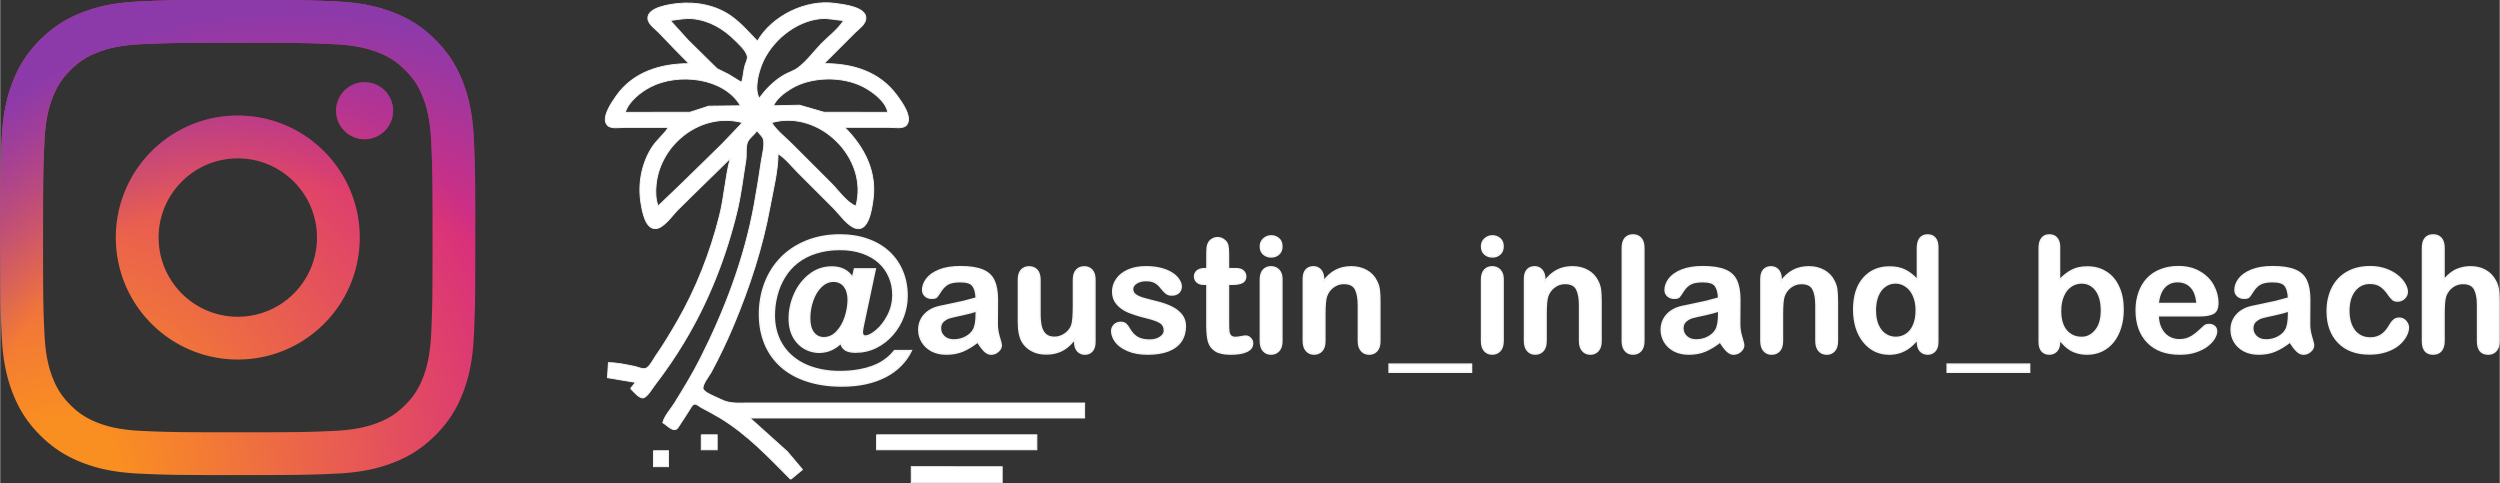 <?xml version="1.0" encoding="UTF-8" standalone="no"?>
<!-- Created with Inkscape (http://www.inkscape.org/) -->

<svg
   width="6.214in"
   height="1.201in"
   viewBox="0 0 157.834 30.511"
   version="1.1"
   id="svg353"
   inkscape:version="1.2.2 (b0a8486541, 2022-12-01)"
   sodipodi:docname="instragram-link-logo.svg"
   xml:space="preserve"
   xmlns:inkscape="http://www.inkscape.org/namespaces/inkscape"
   xmlns:sodipodi="http://sodipodi.sourceforge.net/DTD/sodipodi-0.dtd"
   xmlns="http://www.w3.org/2000/svg"
   xmlns:svg="http://www.w3.org/2000/svg"><rect x="0" y="0" width="157.834" height="30.511" fill="#333333" stroke="none"/><sodipodi:namedview
     id="namedview355"
     pagecolor="#ffffff"
     bordercolor="#666666"
     borderopacity="1.0"
     inkscape:showpageshadow="2"
     inkscape:pageopacity="0.0"
     inkscape:pagecheckerboard="0"
     inkscape:deskcolor="#d1d1d1"
     inkscape:document-units="mm"
     showgrid="false"
     inkscape:zoom="2.3653141"
     inkscape:cx="369.92972"
     inkscape:cy="57.920425"
     inkscape:window-width="2560"
     inkscape:window-height="1537"
     inkscape:window-x="-8"
     inkscape:window-y="-8"
     inkscape:window-maximized="1"
     inkscape:current-layer="layer1" /><defs
     id="defs350"><radialGradient
       id="0"
       cx="332.14"
       cy="2511.81"
       r="3263.54"
       gradientUnits="userSpaceOnUse"><stop
         offset=".09"
         stop-color="#fa8f21"
         id="stop1998" /><stop
         offset=".78"
         stop-color="#d82d7e"
         id="stop2000" /></radialGradient><radialGradient
       id="1"
       cx="1516.14"
       cy="2623.81"
       r="2572.12"
       gradientUnits="userSpaceOnUse"><stop
         offset=".64"
         stop-color="#8c3aaa"
         stop-opacity="0"
         id="stop2003" /><stop
         offset="1"
         stop-color="#8c3aaa"
         id="stop2005" /></radialGradient></defs><g
     inkscape:label="Layer 1"
     inkscape:groupmode="layer"
     id="layer1"
     transform="translate(91.399,-62.232)"><path
       style="fill:#ffffff;fill-opacity:1;stroke:#f5f5f5;stroke-width:0.059;stroke-opacity:1"
       d="m -47.905,66.252 c -1.788,0 -3.549,0.524 -4.617,2.072 -0.261,0.379 -0.974,1.381 -0.526,1.828 0.23,0.23 0.76,0.125 1.059,0.125 h 2.782 c -0.285,0.449 -0.731,0.788 -1.026,1.243 -0.672,1.037 -0.906,2.341 -0.704,3.552 0.082,0.489 0.271,1.668 0.96,1.593 0.493,-0.054 1.028,-0.846 1.361,-1.179 1.096,-1.096 2.221,-2.162 3.315,-3.256 -0.315,1.17 -0.379,2.425 -0.676,3.611 -0.58,2.318 -1.479,4.621 -2.675,6.689 -0.431,0.745 -0.873,1.484 -1.366,2.19 -0.147,0.211 -0.368,0.676 -0.615,0.773 -0.186,0.073 -0.517,-0.084 -0.705,-0.122 -0.552,-0.111 -1.093,-0.237 -1.657,-0.237 l -0.059,0.947 1.776,0.296 -0.296,0.355 v 0.059 c 0.157,0.155 0.527,0.601 0.768,0.566 0.261,-0.039 0.581,-0.605 0.733,-0.802 0.67,-0.871 1.295,-1.781 1.861,-2.723 1.537,-2.554 2.631,-5.334 3.335,-8.228 0.261,-1.074 0.382,-2.17 0.561,-3.256 0.058,-0.352 -0.035,-0.864 0.125,-1.184 0.125,-0.25 0.399,-0.414 0.549,-0.651 h 0.059 c 0.101,0.159 0.294,0.296 0.359,0.474 0.127,0.353 -0.054,0.998 -0.109,1.362 -0.141,0.952 -0.29,1.893 -0.464,2.841 -0.618,3.377 -1.863,6.657 -3.41,9.708 -0.483,0.953 -1.046,1.873 -1.608,2.782 -0.244,0.395 -0.63,0.79 -0.747,1.243 0.207,0.11 0.524,0.467 0.768,0.439 0.154,-0.018 0.241,-0.207 0.317,-0.321 0.21,-0.313 0.407,-0.632 0.612,-0.947 0.071,-0.109 0.184,-0.354 0.339,-0.344 0.131,0.009 0.278,0.15 0.391,0.211 0.398,0.214 0.797,0.42 1.184,0.654 1.73,1.049 3.031,2.445 4.44,3.859 h 0.059 l 0.71,-0.592 -0.947,-1.125 -2.368,-2.131 h 21.133 v -0.947 h -18.351 -2.901 c -0.61,0 -1.164,0.064 -1.717,-0.224 -0.227,-0.118 -1.056,-0.418 -1.123,-0.669 -0.069,-0.26 0.395,-0.835 0.516,-1.061 0.516,-0.96 0.991,-1.953 1.413,-2.96 1.003,-2.394 1.828,-4.902 2.295,-7.459 0.201,-1.099 0.505,-2.255 0.51,-3.374 0.466,0.296 0.852,0.793 1.243,1.184 l 2.249,2.249 c 0.376,0.376 0.893,1.139 1.421,1.284 0.811,0.223 1.001,-1.231 1.079,-1.758 0.268,-1.811 -0.538,-3.366 -1.789,-4.617 h 2.841 c 0.293,0 0.831,0.106 1.051,-0.125 0.454,-0.477 -0.298,-1.497 -0.585,-1.888 -1.114,-1.519 -2.812,-2.013 -4.609,-2.013 l 1.953,-1.953 c 0.233,-0.233 0.668,-0.529 0.692,-0.888 0.049,-0.736 -1.432,-0.889 -1.935,-0.96 -1.839,-0.26 -3.97,0.766 -4.913,2.381 -0.546,-0.548 -1.02,-1.122 -1.657,-1.575 -0.964,-0.685 -2.221,-0.923 -3.374,-0.798 -0.494,0.054 -1.937,0.241 -1.888,0.952 0.025,0.359 0.475,0.647 0.702,0.888 0.622,0.661 1.253,1.311 1.896,1.953 m 3.315,1.184 -0.829,-0.51 -0.71,-0.349 -1.835,-1.805 -1.125,-1.243 c 0.478,-0.05 0.934,-0.162 1.421,-0.113 1.045,0.104 1.933,0.626 2.664,1.357 0.252,0.252 0.696,0.643 0.778,1.006 0.042,0.186 -0.092,0.416 -0.145,0.592 -0.104,0.347 -0.098,0.735 -0.219,1.066 m 6.452,-3.907 c -0.353,0.557 -0.96,1.006 -1.421,1.48 -0.483,0.496 -0.917,1.109 -1.48,1.521 -0.264,0.193 -0.606,0.287 -0.888,0.455 -0.619,0.37 -1.122,0.873 -1.539,1.457 -0.332,-0.55 -0.066,-1.574 0.155,-2.131 0.579,-1.462 2.104,-2.737 3.693,-2.896 0.511,-0.051 0.979,0.088 1.48,0.113 m -6.512,5.387 -2.013,0.023 -1.184,0.386 -4.084,0.004 c 0.221,-0.702 0.968,-1.285 1.598,-1.611 1.729,-0.896 4.627,-0.611 5.683,1.197 m 9.294,0.414 -4.025,-0.004 -1.539,-0.446 -1.657,0.036 c 0.205,-0.461 0.7,-0.832 1.125,-1.089 1.279,-0.773 3.237,-0.794 4.558,-0.109 0.575,0.298 1.43,0.927 1.539,1.611 m -9.175,0.651 -1.302,1.362 -2.486,2.432 -1.539,1.475 c -0.163,-0.425 -0.169,-0.917 -0.123,-1.361 0.264,-2.596 2.885,-4.608 5.451,-3.907 m 7.163,5.268 c -0.573,-0.209 -1.109,-0.991 -1.539,-1.421 l -2.486,-2.486 c -0.428,-0.428 -0.979,-0.852 -1.302,-1.362 3.006,-0.859 6.156,2.236 5.328,5.268 m -9.767,14.444 v 0.947 h 1.006 v -0.947 h -1.006 m 11.07,0 v 0.947 h 10.122 v -0.947 h -10.122 m -14.089,1.006 v 1.006 h 0.947 v -1.006 h -0.947 m 16.279,1.006 v 1.006 h 5.742 V 91.706 Z"
       id="path21950-89"
       sodipodi:nodetypes="cccsccssccccccccccccccccccccccccccscccccccccccccscccccccccccscccccccssccccccccsccccccscccccccccsccccccccccccccccccccccccccccccccccccccc" /><g
       aria-label="@austin_inland_beach"
       id="text64843-7"
       style="font-size:10.158px;line-height:1.25;font-family:'Arial Rounded MT Bold';-inkscape-font-specification:'Arial Rounded MT Bold, Normal';fill:#ffffff;fill-opacity:1;stroke:#f5f5f5;stroke-width:0.1;stroke-dasharray:none;stroke-opacity:1"><path
         d="m -37.578,79.763 0.124,-0.551 h 1.309 l -0.754,3.556 q -0.069,0.337 -0.069,0.446 0,0.114 0.055,0.179 0.06,0.064 0.139,0.064 0.268,0 0.689,-0.347 0.427,-0.352 0.739,-0.952 0.317,-0.605 0.317,-1.319 0,-0.595 -0.228,-1.121 -0.223,-0.526 -0.65,-0.913 -0.427,-0.387 -1.056,-0.605 -0.625,-0.218 -1.419,-0.218 -0.808,0 -1.483,0.213 -0.675,0.208 -1.185,0.605 -0.511,0.392 -0.853,0.972 -0.303,0.506 -0.461,1.121 -0.159,0.615 -0.159,1.255 0,0.853 0.337,1.562 0.342,0.704 0.987,1.18 0.65,0.481 1.567,0.68 0.918,0.203 2.073,0.084 0.918,-0.109 1.552,-0.417 0.64,-0.308 1.081,-0.863 h 1.056 q -0.258,0.531 -0.675,0.947 -0.412,0.417 -0.967,0.699 -0.556,0.288 -1.245,0.436 -0.689,0.149 -1.503,0.149 -1.22,0 -2.197,-0.322 -0.977,-0.317 -1.647,-0.923 -0.665,-0.6 -1.007,-1.433 -0.342,-0.838 -0.342,-1.85 0,-1.056 0.352,-1.974 0.352,-0.918 1.012,-1.592 0.665,-0.68 1.617,-1.061 0.957,-0.382 2.108,-0.382 0.942,0 1.726,0.278 0.789,0.273 1.349,0.789 0.56,0.516 0.853,1.225 0.298,0.704 0.298,1.557 0,0.665 -0.238,1.304 -0.238,0.635 -0.684,1.146 -0.441,0.506 -1.042,0.804 -0.6,0.293 -1.295,0.293 -0.402,0 -0.625,-0.134 -0.223,-0.139 -0.298,-0.436 -0.432,0.427 -0.992,0.541 -0.56,0.109 -1.086,-0.104 -0.526,-0.218 -0.853,-0.729 -0.322,-0.511 -0.322,-1.26 0,-0.779 0.332,-1.533 0.337,-0.754 0.952,-1.235 0.62,-0.481 1.399,-0.481 0.893,0 1.309,0.67 z m -2.713,2.569 q 0,0.595 0.248,0.913 0.248,0.317 0.65,0.317 0.466,0 0.818,-0.372 0.357,-0.372 0.541,-0.937 0.184,-0.57 0.184,-1.101 0,-0.263 -0.064,-0.471 -0.06,-0.213 -0.184,-0.372 -0.119,-0.159 -0.293,-0.238 -0.169,-0.084 -0.387,-0.084 -0.436,0 -0.789,0.342 -0.347,0.337 -0.536,0.883 -0.188,0.541 -0.188,1.121 z"
         id="path185"
         style="fill:#ffffff;fill-opacity:1;stroke:#f5f5f5;stroke-width:0.1;stroke-dasharray:none;stroke-opacity:1" /><path
         d="m -29.676,83.825 q -0.491,0.382 -0.952,0.575 -0.456,0.188 -1.027,0.188 -0.521,0 -0.918,-0.203 -0.392,-0.208 -0.605,-0.56 -0.213,-0.352 -0.213,-0.764 0,-0.556 0.352,-0.947 0.352,-0.392 0.967,-0.526 0.129,-0.03 0.64,-0.134 0.511,-0.104 0.873,-0.188 0.367,-0.089 0.794,-0.213 -0.025,-0.536 -0.218,-0.784 -0.188,-0.253 -0.789,-0.253 -0.516,0 -0.779,0.144 -0.258,0.144 -0.446,0.432 -0.184,0.288 -0.263,0.382 -0.074,0.089 -0.327,0.089 -0.228,0 -0.397,-0.144 -0.164,-0.149 -0.164,-0.377 0,-0.357 0.253,-0.694 0.253,-0.337 0.789,-0.556 0.536,-0.218 1.334,-0.218 0.893,0 1.404,0.213 0.511,0.208 0.719,0.665 0.213,0.456 0.213,1.21 0,0.476 -0.005,0.808 0,0.332 -0.005,0.739 0,0.382 0.124,0.799 0.129,0.412 0.129,0.531 0,0.208 -0.198,0.382 -0.193,0.169 -0.441,0.169 -0.208,0 -0.412,-0.193 -0.203,-0.198 -0.432,-0.57 z m -0.089,-1.959 q -0.298,0.109 -0.868,0.233 -0.565,0.119 -0.784,0.179 -0.218,0.055 -0.417,0.223 -0.198,0.164 -0.198,0.461 0,0.308 0.233,0.526 0.233,0.213 0.61,0.213 0.402,0 0.739,-0.174 0.342,-0.179 0.501,-0.456 0.184,-0.308 0.184,-1.012 z"
         id="path187"
         style="fill:#ffffff;fill-opacity:1;stroke:#f5f5f5;stroke-width:0.1;stroke-dasharray:none;stroke-opacity:1" /><path
         d="m -23.546,83.825 v -0.174 q -0.243,0.308 -0.511,0.516 -0.268,0.208 -0.585,0.308 -0.317,0.104 -0.724,0.104 -0.491,0 -0.883,-0.203 -0.387,-0.203 -0.6,-0.56 -0.253,-0.432 -0.253,-1.24 v -2.683 q 0,-0.407 0.184,-0.605 0.184,-0.203 0.486,-0.203 0.308,0 0.496,0.203 0.188,0.203 0.188,0.605 v 2.168 q 0,0.471 0.079,0.794 0.079,0.317 0.283,0.501 0.208,0.179 0.56,0.179 0.342,0 0.645,-0.203 0.303,-0.203 0.441,-0.531 0.114,-0.288 0.114,-1.26 v -1.647 q 0,-0.402 0.188,-0.605 0.188,-0.203 0.491,-0.203 0.303,0 0.486,0.203 0.184,0.198 0.184,0.605 v 3.923 q 0,0.387 -0.179,0.58 -0.174,0.193 -0.451,0.193 -0.278,0 -0.461,-0.198 -0.179,-0.203 -0.179,-0.565 z"
         id="path189"
         style="fill:#ffffff;fill-opacity:1;stroke:#f5f5f5;stroke-width:0.1;stroke-dasharray:none;stroke-opacity:1" /><path
         d="m -16.567,82.818 q 0,0.56 -0.273,0.962 -0.273,0.397 -0.808,0.605 -0.531,0.203 -1.295,0.203 -0.729,0 -1.25,-0.223 -0.521,-0.223 -0.769,-0.556 -0.248,-0.337 -0.248,-0.675 0,-0.223 0.159,-0.382 0.159,-0.159 0.402,-0.159 0.213,0 0.327,0.104 0.114,0.104 0.218,0.293 0.208,0.362 0.496,0.541 0.293,0.179 0.794,0.179 0.407,0 0.665,-0.179 0.263,-0.184 0.263,-0.417 0,-0.357 -0.273,-0.521 -0.268,-0.164 -0.888,-0.312 -0.699,-0.174 -1.141,-0.362 -0.436,-0.193 -0.699,-0.506 -0.263,-0.312 -0.263,-0.769 0,-0.407 0.243,-0.769 0.243,-0.362 0.714,-0.575 0.476,-0.218 1.146,-0.218 0.526,0 0.942,0.109 0.422,0.109 0.699,0.293 0.283,0.184 0.427,0.407 0.149,0.223 0.149,0.436 0,0.233 -0.159,0.382 -0.154,0.149 -0.441,0.149 -0.208,0 -0.357,-0.119 -0.144,-0.119 -0.332,-0.357 -0.154,-0.198 -0.362,-0.317 -0.208,-0.119 -0.565,-0.119 -0.367,0 -0.61,0.159 -0.243,0.154 -0.243,0.387 0,0.213 0.179,0.352 0.179,0.134 0.481,0.223 0.303,0.089 0.833,0.218 0.63,0.154 1.027,0.367 0.402,0.213 0.605,0.506 0.208,0.288 0.208,0.66 z"
         id="path191"
         style="fill:#ffffff;fill-opacity:1;stroke:#f5f5f5;stroke-width:0.1;stroke-dasharray:none;stroke-opacity:1" /><path
         d="m -15.347,79.202 h 0.149 v -0.813 q 0,-0.327 0.015,-0.511 0.02,-0.188 0.099,-0.322 0.079,-0.139 0.228,-0.223 0.149,-0.089 0.332,-0.089 0.258,0 0.466,0.193 0.139,0.129 0.174,0.317 0.04,0.184 0.04,0.526 v 0.923 h 0.496 q 0.288,0 0.436,0.139 0.154,0.134 0.154,0.347 0,0.273 -0.218,0.382 -0.213,0.109 -0.615,0.109 h -0.253 v 2.49 q 0,0.317 0.02,0.491 0.025,0.169 0.119,0.278 0.099,0.104 0.317,0.104 0.119,0 0.322,-0.04 0.203,-0.045 0.317,-0.045 0.164,0 0.293,0.134 0.134,0.129 0.134,0.322 0,0.327 -0.357,0.501 -0.357,0.174 -1.027,0.174 -0.635,0 -0.962,-0.213 -0.327,-0.213 -0.432,-0.59 -0.099,-0.377 -0.099,-1.007 v -2.599 h -0.179 q -0.293,0 -0.446,-0.139 -0.154,-0.139 -0.154,-0.352 0,-0.213 0.159,-0.347 0.164,-0.139 0.471,-0.139 z"
         id="path193"
         style="fill:#ffffff;fill-opacity:1;stroke:#f5f5f5;stroke-width:0.1;stroke-dasharray:none;stroke-opacity:1" /><path
         d="M -10.471,79.852 V 83.765 q 0,0.407 -0.193,0.615 -0.193,0.208 -0.491,0.208 -0.298,0 -0.486,-0.213 -0.184,-0.213 -0.184,-0.61 v -3.874 q 0,-0.402 0.184,-0.605 0.188,-0.203 0.486,-0.203 0.298,0 0.491,0.203 0.193,0.203 0.193,0.565 z m -0.67,-1.399 q -0.283,0 -0.486,-0.174 -0.198,-0.174 -0.198,-0.491 0,-0.288 0.203,-0.471 0.208,-0.188 0.481,-0.188 0.263,0 0.466,0.169 0.203,0.169 0.203,0.491 0,0.312 -0.198,0.491 -0.198,0.174 -0.471,0.174 z"
         id="path195"
         style="fill:#ffffff;fill-opacity:1;stroke:#f5f5f5;stroke-width:0.1;stroke-dasharray:none;stroke-opacity:1" /><path
         d="m -7.842,79.832 v 0.164 q 0.357,-0.471 0.779,-0.689 0.427,-0.223 0.977,-0.223 0.536,0 0.957,0.233 0.422,0.233 0.63,0.66 0.134,0.248 0.174,0.536 0.04,0.288 0.04,0.734 v 2.52 q 0,0.407 -0.188,0.615 -0.184,0.208 -0.481,0.208 -0.303,0 -0.491,-0.213 Q -5.635,84.162 -5.635,83.765 v -2.257 q 0,-0.67 -0.188,-1.022 -0.184,-0.357 -0.739,-0.357 -0.362,0 -0.66,0.218 -0.298,0.213 -0.436,0.59 -0.099,0.303 -0.099,1.131 v 1.696 q 0,0.412 -0.193,0.62 -0.188,0.203 -0.491,0.203 -0.293,0 -0.481,-0.213 Q -9.112,84.162 -9.112,83.765 v -3.913 q 0,-0.387 0.169,-0.575 0.169,-0.193 0.461,-0.193 0.179,0 0.322,0.084 0.144,0.084 0.228,0.253 0.089,0.169 0.089,0.412 z"
         id="path197"
         style="fill:#ffffff;fill-opacity:1;stroke:#f5f5f5;stroke-width:0.1;stroke-dasharray:none;stroke-opacity:1" /><path
         d="m -3.695,85.734 v -0.506 h 5.198 v 0.506 z"
         id="path199"
         style="fill:#ffffff;fill-opacity:1;stroke:#f5f5f5;stroke-width:0.1;stroke-dasharray:none;stroke-opacity:1" /><path
         d="M 3.497,79.852 V 83.765 q 0,0.407 -0.193,0.615 -0.193,0.208 -0.491,0.208 -0.298,0 -0.486,-0.213 Q 2.143,84.162 2.143,83.765 v -3.874 q 0,-0.402 0.184,-0.605 0.188,-0.203 0.486,-0.203 0.298,0 0.491,0.203 0.193,0.203 0.193,0.565 z m -0.67,-1.399 q -0.283,0 -0.486,-0.174 -0.198,-0.174 -0.198,-0.491 0,-0.288 0.203,-0.471 0.208,-0.188 0.481,-0.188 0.263,0 0.466,0.169 0.203,0.169 0.203,0.491 0,0.312 -0.198,0.491 -0.198,0.174 -0.471,0.174 z"
         id="path201"
         style="fill:#ffffff;fill-opacity:1;stroke:#f5f5f5;stroke-width:0.1;stroke-dasharray:none;stroke-opacity:1" /><path
         d="m 6.126,79.832 v 0.164 Q 6.483,79.524 6.904,79.306 7.331,79.083 7.881,79.083 q 0.536,0 0.957,0.233 0.422,0.233 0.63,0.66 0.134,0.248 0.174,0.536 0.04,0.288 0.04,0.734 v 2.52 q 0,0.407 -0.188,0.615 -0.184,0.208 -0.481,0.208 -0.303,0 -0.491,-0.213 Q 8.333,84.162 8.333,83.765 v -2.257 q 0,-0.67 -0.188,-1.022 -0.184,-0.357 -0.739,-0.357 -0.362,0 -0.66,0.218 -0.298,0.213 -0.436,0.59 -0.099,0.303 -0.099,1.131 v 1.696 q 0,0.412 -0.193,0.62 -0.188,0.203 -0.491,0.203 -0.293,0 -0.481,-0.213 Q 4.856,84.162 4.856,83.765 v -3.913 q 0,-0.387 0.169,-0.575 0.169,-0.193 0.461,-0.193 0.179,0 0.322,0.084 0.144,0.084 0.228,0.253 0.089,0.169 0.089,0.412 z"
         id="path203"
         style="fill:#ffffff;fill-opacity:1;stroke:#f5f5f5;stroke-width:0.1;stroke-dasharray:none;stroke-opacity:1" /><path
         d="m 11.031,83.765 v -5.873 q 0,-0.407 0.179,-0.615 0.184,-0.208 0.491,-0.208 0.308,0 0.496,0.208 0.188,0.203 0.188,0.615 v 5.873 q 0,0.412 -0.193,0.62 -0.188,0.203 -0.491,0.203 -0.298,0 -0.486,-0.213 -0.184,-0.213 -0.184,-0.61 z"
         id="path205"
         style="fill:#ffffff;fill-opacity:1;stroke:#f5f5f5;stroke-width:0.1;stroke-dasharray:none;stroke-opacity:1" /><path
         d="m 17.206,83.825 q -0.491,0.382 -0.952,0.575 -0.456,0.188 -1.027,0.188 -0.521,0 -0.918,-0.203 -0.392,-0.208 -0.605,-0.56 -0.213,-0.352 -0.213,-0.764 0,-0.556 0.352,-0.947 0.352,-0.392 0.967,-0.526 0.129,-0.03 0.64,-0.134 0.511,-0.104 0.873,-0.188 0.367,-0.089 0.794,-0.213 -0.025,-0.536 -0.218,-0.784 -0.188,-0.253 -0.789,-0.253 -0.516,0 -0.779,0.144 -0.258,0.144 -0.446,0.432 -0.184,0.288 -0.263,0.382 -0.074,0.089 -0.327,0.089 -0.228,0 -0.397,-0.144 -0.164,-0.149 -0.164,-0.377 0,-0.357 0.253,-0.694 0.253,-0.337 0.789,-0.556 0.536,-0.218 1.334,-0.218 0.893,0 1.404,0.213 0.511,0.208 0.719,0.665 0.213,0.456 0.213,1.21 0,0.476 -0.005,0.808 0,0.332 -0.005,0.739 0,0.382 0.124,0.799 0.129,0.412 0.129,0.531 0,0.208 -0.198,0.382 -0.193,0.169 -0.441,0.169 -0.208,0 -0.412,-0.193 -0.203,-0.198 -0.432,-0.57 z m -0.089,-1.959 q -0.298,0.109 -0.868,0.233 -0.565,0.119 -0.784,0.179 -0.218,0.055 -0.417,0.223 -0.198,0.164 -0.198,0.461 0,0.308 0.233,0.526 0.233,0.213 0.61,0.213 0.402,0 0.739,-0.174 0.342,-0.179 0.501,-0.456 0.184,-0.308 0.184,-1.012 z"
         id="path207"
         style="fill:#ffffff;fill-opacity:1;stroke:#f5f5f5;stroke-width:0.1;stroke-dasharray:none;stroke-opacity:1" /><path
         d="m 21.05,79.832 v 0.164 q 0.357,-0.471 0.779,-0.689 0.427,-0.223 0.977,-0.223 0.536,0 0.957,0.233 0.422,0.233 0.63,0.66 0.134,0.248 0.174,0.536 0.04,0.288 0.04,0.734 v 2.52 q 0,0.407 -0.188,0.615 -0.184,0.208 -0.481,0.208 -0.303,0 -0.491,-0.213 -0.188,-0.213 -0.188,-0.61 v -2.257 q 0,-0.67 -0.188,-1.022 -0.184,-0.357 -0.739,-0.357 -0.362,0 -0.66,0.218 -0.298,0.213 -0.436,0.59 -0.099,0.303 -0.099,1.131 v 1.696 q 0,0.412 -0.193,0.62 -0.188,0.203 -0.491,0.203 -0.293,0 -0.481,-0.213 -0.188,-0.213 -0.188,-0.61 v -3.913 q 0,-0.387 0.169,-0.575 0.169,-0.193 0.461,-0.193 0.179,0 0.322,0.084 0.144,0.084 0.228,0.253 0.089,0.169 0.089,0.412 z"
         id="path209"
         style="fill:#ffffff;fill-opacity:1;stroke:#f5f5f5;stroke-width:0.1;stroke-dasharray:none;stroke-opacity:1" /><path
         d="m 29.666,83.815 v -0.134 q -0.273,0.312 -0.541,0.511 -0.263,0.193 -0.575,0.293 -0.308,0.104 -0.675,0.104 -0.486,0 -0.903,-0.203 -0.412,-0.208 -0.714,-0.59 -0.303,-0.382 -0.461,-0.898 -0.154,-0.516 -0.154,-1.116 0,-1.27 0.62,-1.979 0.62,-0.709 1.632,-0.709 0.585,0 0.987,0.203 0.402,0.198 0.784,0.615 v -1.999 q 0,-0.417 0.164,-0.63 0.169,-0.213 0.476,-0.213 0.308,0 0.471,0.198 0.169,0.193 0.169,0.575 v 5.972 q 0,0.387 -0.179,0.58 -0.179,0.193 -0.461,0.193 -0.278,0 -0.461,-0.198 -0.179,-0.203 -0.179,-0.575 z m -2.664,-1.989 q 0,0.551 0.169,0.937 0.174,0.387 0.471,0.585 0.298,0.193 0.65,0.193 0.357,0 0.65,-0.184 0.298,-0.188 0.471,-0.57 0.179,-0.387 0.179,-0.962 0,-0.541 -0.179,-0.928 -0.174,-0.392 -0.476,-0.595 -0.298,-0.208 -0.655,-0.208 -0.372,0 -0.665,0.213 -0.293,0.208 -0.456,0.605 -0.159,0.392 -0.159,0.913 z"
         id="path211"
         style="fill:#ffffff;fill-opacity:1;stroke:#f5f5f5;stroke-width:0.1;stroke-dasharray:none;stroke-opacity:1" /><path
         d="m 31.546,85.734 v -0.506 h 5.198 v 0.506 z"
         id="path213"
         style="fill:#ffffff;fill-opacity:1;stroke:#f5f5f5;stroke-width:0.1;stroke-dasharray:none;stroke-opacity:1" /><path
         d="m 38.634,77.843 v 2.068 q 0.382,-0.397 0.779,-0.605 0.397,-0.213 0.982,-0.213 0.675,0 1.18,0.322 0.511,0.317 0.789,0.928 0.283,0.605 0.283,1.438 0,0.615 -0.159,1.131 -0.154,0.511 -0.451,0.888 -0.298,0.377 -0.724,0.585 -0.422,0.203 -0.932,0.203 -0.312,0 -0.59,-0.074 -0.273,-0.074 -0.466,-0.193 -0.193,-0.124 -0.332,-0.253 -0.134,-0.129 -0.357,-0.387 v 0.134 q 0,0.382 -0.184,0.58 -0.184,0.193 -0.466,0.193 -0.288,0 -0.461,-0.193 -0.169,-0.198 -0.169,-0.58 v -5.912 q 0,-0.412 0.164,-0.62 0.169,-0.213 0.466,-0.213 0.312,0 0.481,0.203 0.169,0.198 0.169,0.57 z m 0.064,4.023 q 0,0.808 0.367,1.245 0.372,0.432 0.972,0.432 0.511,0 0.878,-0.441 0.372,-0.446 0.372,-1.275 0,-0.536 -0.154,-0.923 -0.154,-0.387 -0.436,-0.595 -0.283,-0.213 -0.66,-0.213 -0.387,0 -0.689,0.213 -0.303,0.208 -0.476,0.61 -0.174,0.397 -0.174,0.947 z"
         id="path215"
         style="fill:#ffffff;fill-opacity:1;stroke:#f5f5f5;stroke-width:0.1;stroke-dasharray:none;stroke-opacity:1" /><path
         d="M 47.512,82.168 H 44.864 q 0.005,0.461 0.184,0.813 0.184,0.352 0.481,0.531 0.303,0.179 0.665,0.179 0.243,0 0.441,-0.055 0.203,-0.06 0.392,-0.179 0.188,-0.124 0.347,-0.263 0.159,-0.139 0.412,-0.377 0.104,-0.089 0.298,-0.089 0.208,0 0.337,0.114 0.129,0.114 0.129,0.322 0,0.184 -0.144,0.432 -0.144,0.243 -0.436,0.471 -0.288,0.223 -0.729,0.372 -0.436,0.149 -1.007,0.149 -1.304,0 -2.029,-0.744 -0.724,-0.744 -0.724,-2.019 0,-0.6 0.179,-1.111 0.179,-0.516 0.521,-0.883 0.342,-0.367 0.843,-0.56 0.501,-0.198 1.111,-0.198 0.794,0 1.359,0.337 0.57,0.332 0.853,0.863 0.283,0.531 0.283,1.081 0,0.511 -0.293,0.665 -0.293,0.149 -0.823,0.149 z M 44.864,81.399 h 2.455 q -0.05,-0.694 -0.377,-1.037 -0.322,-0.347 -0.853,-0.347 -0.506,0 -0.833,0.352 -0.322,0.347 -0.392,1.032 z"
         id="path217"
         style="fill:#ffffff;fill-opacity:1;stroke:#f5f5f5;stroke-width:0.1;stroke-dasharray:none;stroke-opacity:1" /><path
         d="m 53.192,83.825 q -0.491,0.382 -0.952,0.575 -0.456,0.188 -1.027,0.188 -0.521,0 -0.918,-0.203 -0.392,-0.208 -0.605,-0.56 -0.213,-0.352 -0.213,-0.764 0,-0.556 0.352,-0.947 0.352,-0.392 0.967,-0.526 0.129,-0.03 0.64,-0.134 0.511,-0.104 0.873,-0.188 0.367,-0.089 0.794,-0.213 -0.025,-0.536 -0.218,-0.784 -0.188,-0.253 -0.789,-0.253 -0.516,0 -0.779,0.144 -0.258,0.144 -0.446,0.432 -0.184,0.288 -0.263,0.382 -0.074,0.089 -0.327,0.089 -0.228,0 -0.397,-0.144 -0.164,-0.149 -0.164,-0.377 0,-0.357 0.253,-0.694 0.253,-0.337 0.789,-0.556 0.536,-0.218 1.334,-0.218 0.893,0 1.404,0.213 0.511,0.208 0.719,0.665 0.213,0.456 0.213,1.21 0,0.476 -0.005,0.808 0,0.332 -0.005,0.739 0,0.382 0.124,0.799 0.129,0.412 0.129,0.531 0,0.208 -0.198,0.382 -0.193,0.169 -0.441,0.169 -0.208,0 -0.412,-0.193 -0.203,-0.198 -0.432,-0.57 z m -0.089,-1.959 q -0.298,0.109 -0.868,0.233 -0.565,0.119 -0.784,0.179 -0.218,0.055 -0.417,0.223 -0.198,0.164 -0.198,0.461 0,0.308 0.233,0.526 0.233,0.213 0.61,0.213 0.402,0 0.739,-0.174 0.342,-0.179 0.501,-0.456 0.184,-0.308 0.184,-1.012 z"
         id="path219"
         style="fill:#ffffff;fill-opacity:1;stroke:#f5f5f5;stroke-width:0.1;stroke-dasharray:none;stroke-opacity:1" /><path
         d="m 60.661,82.912 q 0,0.253 -0.154,0.541 -0.149,0.288 -0.461,0.551 -0.308,0.258 -0.779,0.417 -0.471,0.159 -1.061,0.159 -1.255,0 -1.959,-0.729 -0.704,-0.734 -0.704,-1.964 0,-0.833 0.322,-1.473 0.322,-0.64 0.932,-0.987 0.61,-0.352 1.458,-0.352 0.526,0 0.962,0.154 0.441,0.154 0.744,0.397 0.308,0.243 0.466,0.521 0.164,0.273 0.164,0.511 0,0.243 -0.184,0.412 -0.179,0.169 -0.436,0.169 -0.169,0 -0.283,-0.084 -0.109,-0.089 -0.248,-0.283 -0.248,-0.377 -0.521,-0.565 -0.268,-0.188 -0.684,-0.188 -0.6,0 -0.967,0.471 -0.367,0.466 -0.367,1.28 0,0.382 0.094,0.704 0.094,0.317 0.273,0.546 0.179,0.223 0.432,0.342 0.253,0.114 0.556,0.114 0.407,0 0.694,-0.188 0.293,-0.188 0.516,-0.575 0.124,-0.228 0.268,-0.357 0.144,-0.129 0.352,-0.129 0.248,0 0.412,0.188 0.164,0.188 0.164,0.402 z"
         id="path221"
         style="fill:#ffffff;fill-opacity:1;stroke:#f5f5f5;stroke-width:0.1;stroke-dasharray:none;stroke-opacity:1" /><path
         d="m 62.913,77.893 v 2.009 q 0.258,-0.298 0.501,-0.471 0.248,-0.174 0.546,-0.258 0.298,-0.089 0.64,-0.089 0.516,0 0.913,0.218 0.402,0.218 0.63,0.635 0.144,0.243 0.193,0.546 0.05,0.298 0.05,0.689 v 2.594 q 0,0.407 -0.188,0.615 -0.184,0.208 -0.491,0.208 -0.67,0 -0.67,-0.823 v -2.287 q 0,-0.65 -0.193,-0.997 -0.193,-0.352 -0.734,-0.352 -0.362,0 -0.655,0.208 -0.288,0.203 -0.432,0.56 -0.109,0.303 -0.109,1.076 V 83.765 q 0,0.402 -0.184,0.615 -0.179,0.208 -0.501,0.208 -0.67,0 -0.67,-0.823 v -5.873 q 0,-0.412 0.174,-0.615 0.179,-0.208 0.496,-0.208 0.322,0 0.501,0.208 0.184,0.208 0.184,0.615 z"
         id="path223"
         style="fill:#ffffff;fill-opacity:1;stroke:#f5f5f5;stroke-width:0.1;stroke-dasharray:none;stroke-opacity:1" /></g><g
       id="g2026"
       transform="matrix(0.012,0,0,0.012,-91.399,62.232)"><path
         d="m 833.4,1250 c 0,-230.11 186.49,-416.7 416.6,-416.7 230.11,0 416.7,186.59 416.7,416.7 0,230.11 -186.59,416.7 -416.7,416.7 -230.11,0 -416.6,-186.59 -416.6,-416.7 m -225.26,0 c 0,354.5 287.36,641.86 641.86,641.86 354.5,0 641.86,-287.36 641.86,-641.86 C 1891.86,895.5 1604.5,608.14 1250,608.14 895.5,608.14 608.14,895.5 608.14,1250 M 1767.27,582.69 a 150,150 0 1 0 150.06,-149.94 h -0.06 a 150.07,150.07 0 0 0 -150,149.94 M 745,2267.47 c -121.87,-5.55 -188.11,-25.85 -232.13,-43 -58.36,-22.72 -100,-49.78 -143.78,-93.5 -43.78,-43.72 -70.88,-85.32 -93.5,-143.68 -17.16,-44 -37.46,-110.26 -43,-232.13 -6.06,-131.76 -7.27,-171.34 -7.27,-505.15 0,-333.81 1.31,-373.28 7.27,-505.15 5.55,-121.87 26,-188 43,-232.13 22.72,-58.36 49.78,-100 93.5,-143.78 43.72,-43.78 85.32,-70.88 143.78,-93.5 44,-17.16 110.26,-37.46 232.13,-43 131.76,-6.06 171.34,-7.27 505,-7.27 333.66,0 373.28,1.31 505.15,7.27 121.87,5.55 188,26 232.13,43 58.36,22.62 100,49.78 143.78,93.5 43.78,43.72 70.78,85.42 93.5,143.78 17.16,44 37.46,110.26 43,232.13 6.06,131.87 7.27,171.34 7.27,505.15 0,333.81 -1.21,373.28 -7.27,505.15 -5.55,121.87 -25.95,188.11 -43,232.13 -22.72,58.36 -49.78,100 -93.5,143.68 -43.72,43.68 -85.42,70.78 -143.78,93.5 -44,17.16 -110.26,37.46 -232.13,43 -131.76,6.06 -171.34,7.27 -505.15,7.27 -333.81,0 -373.28,-1.21 -505,-7.27 M 734.65,7.57 C 601.58,13.63 510.65,34.73 431.24,65.63 349,97.54 279.38,140.35 209.81,209.81 140.24,279.27 97.54,349 65.63,431.24 34.73,510.7 13.63,601.58 7.57,734.65 1.41,867.93 0,910.54 0,1250 c 0,339.46 1.41,382.07 7.57,515.35 6.06,133.08 27.16,223.95 58.06,303.41 31.91,82.19 74.62,152 144.18,221.43 69.56,69.43 139.19,112.18 221.43,144.18 79.56,30.9 170.34,52 303.41,58.06 133.35,6.06 175.89,7.57 515.35,7.57 339.46,0 382.07,-1.41 515.35,-7.57 133.08,-6.06 223.95,-27.16 303.41,-58.06 82.19,-32 151.86,-74.72 221.43,-144.18 69.57,-69.46 112.18,-139.24 144.18,-221.43 30.9,-79.46 52.1,-170.34 58.06,-303.41 6.06,-133.38 7.47,-175.89 7.47,-515.35 0,-339.46 -1.41,-382.07 -7.47,-515.35 -6.06,-133.08 -27.16,-224 -58.06,-303.41 -32,-82.19 -74.72,-151.86 -144.18,-221.43 C 2220.73,140.24 2150.95,97.54 2068.86,65.63 1989.3,34.73 1898.42,13.53 1765.45,7.57 1632.17,1.51 1589.56,0 1250.1,0 910.64,0 868,1.41 734.65,7.57"
         fill="url(#0)"
         id="path2010"
         style="fill:url(#0)" /><path
         d="m 833.4,1250 c 0,-230.11 186.49,-416.7 416.6,-416.7 230.11,0 416.7,186.59 416.7,416.7 0,230.11 -186.59,416.7 -416.7,416.7 -230.11,0 -416.6,-186.59 -416.6,-416.7 m -225.26,0 c 0,354.5 287.36,641.86 641.86,641.86 354.5,0 641.86,-287.36 641.86,-641.86 C 1891.86,895.5 1604.5,608.14 1250,608.14 895.5,608.14 608.14,895.5 608.14,1250 M 1767.27,582.69 a 150,150 0 1 0 150.06,-149.94 h -0.06 a 150.07,150.07 0 0 0 -150,149.94 M 745,2267.47 c -121.87,-5.55 -188.11,-25.85 -232.13,-43 -58.36,-22.72 -100,-49.78 -143.78,-93.5 -43.78,-43.72 -70.88,-85.32 -93.5,-143.68 -17.16,-44 -37.46,-110.26 -43,-232.13 -6.06,-131.76 -7.27,-171.34 -7.27,-505.15 0,-333.81 1.31,-373.28 7.27,-505.15 5.55,-121.87 26,-188 43,-232.13 22.72,-58.36 49.78,-100 93.5,-143.78 43.72,-43.78 85.32,-70.88 143.78,-93.5 44,-17.16 110.26,-37.46 232.13,-43 131.76,-6.06 171.34,-7.27 505,-7.27 333.66,0 373.28,1.31 505.15,7.27 121.87,5.55 188,26 232.13,43 58.36,22.62 100,49.78 143.78,93.5 43.78,43.72 70.78,85.42 93.5,143.78 17.16,44 37.46,110.26 43,232.13 6.06,131.87 7.27,171.34 7.27,505.15 0,333.81 -1.21,373.28 -7.27,505.15 -5.55,121.87 -25.95,188.11 -43,232.13 -22.72,58.36 -49.78,100 -93.5,143.68 -43.72,43.68 -85.42,70.78 -143.78,93.5 -44,17.16 -110.26,37.46 -232.13,43 -131.76,6.06 -171.34,7.27 -505.15,7.27 -333.81,0 -373.28,-1.21 -505,-7.27 M 734.65,7.57 C 601.58,13.63 510.65,34.73 431.24,65.63 349,97.54 279.38,140.35 209.81,209.81 140.24,279.27 97.54,349 65.63,431.24 34.73,510.7 13.63,601.58 7.57,734.65 1.41,867.93 0,910.54 0,1250 c 0,339.46 1.41,382.07 7.57,515.35 6.06,133.08 27.16,223.95 58.06,303.41 31.91,82.19 74.62,152 144.18,221.43 69.56,69.43 139.19,112.18 221.43,144.18 79.56,30.9 170.34,52 303.41,58.06 133.35,6.06 175.89,7.57 515.35,7.57 339.46,0 382.07,-1.41 515.35,-7.57 133.08,-6.06 223.95,-27.16 303.41,-58.06 82.19,-32 151.86,-74.72 221.43,-144.18 69.57,-69.46 112.18,-139.24 144.18,-221.43 30.9,-79.46 52.1,-170.34 58.06,-303.41 6.06,-133.38 7.47,-175.89 7.47,-515.35 0,-339.46 -1.41,-382.07 -7.47,-515.35 -6.06,-133.08 -27.16,-224 -58.06,-303.41 -32,-82.19 -74.72,-151.86 -144.18,-221.43 C 2220.73,140.24 2150.95,97.54 2068.86,65.63 1989.3,34.73 1898.42,13.53 1765.45,7.57 1632.17,1.51 1589.56,0 1250.1,0 910.64,0 868,1.41 734.65,7.57"
         fill="url(#1)"
         id="path2012"
         style="fill:url(#1)" /></g></g></svg>
